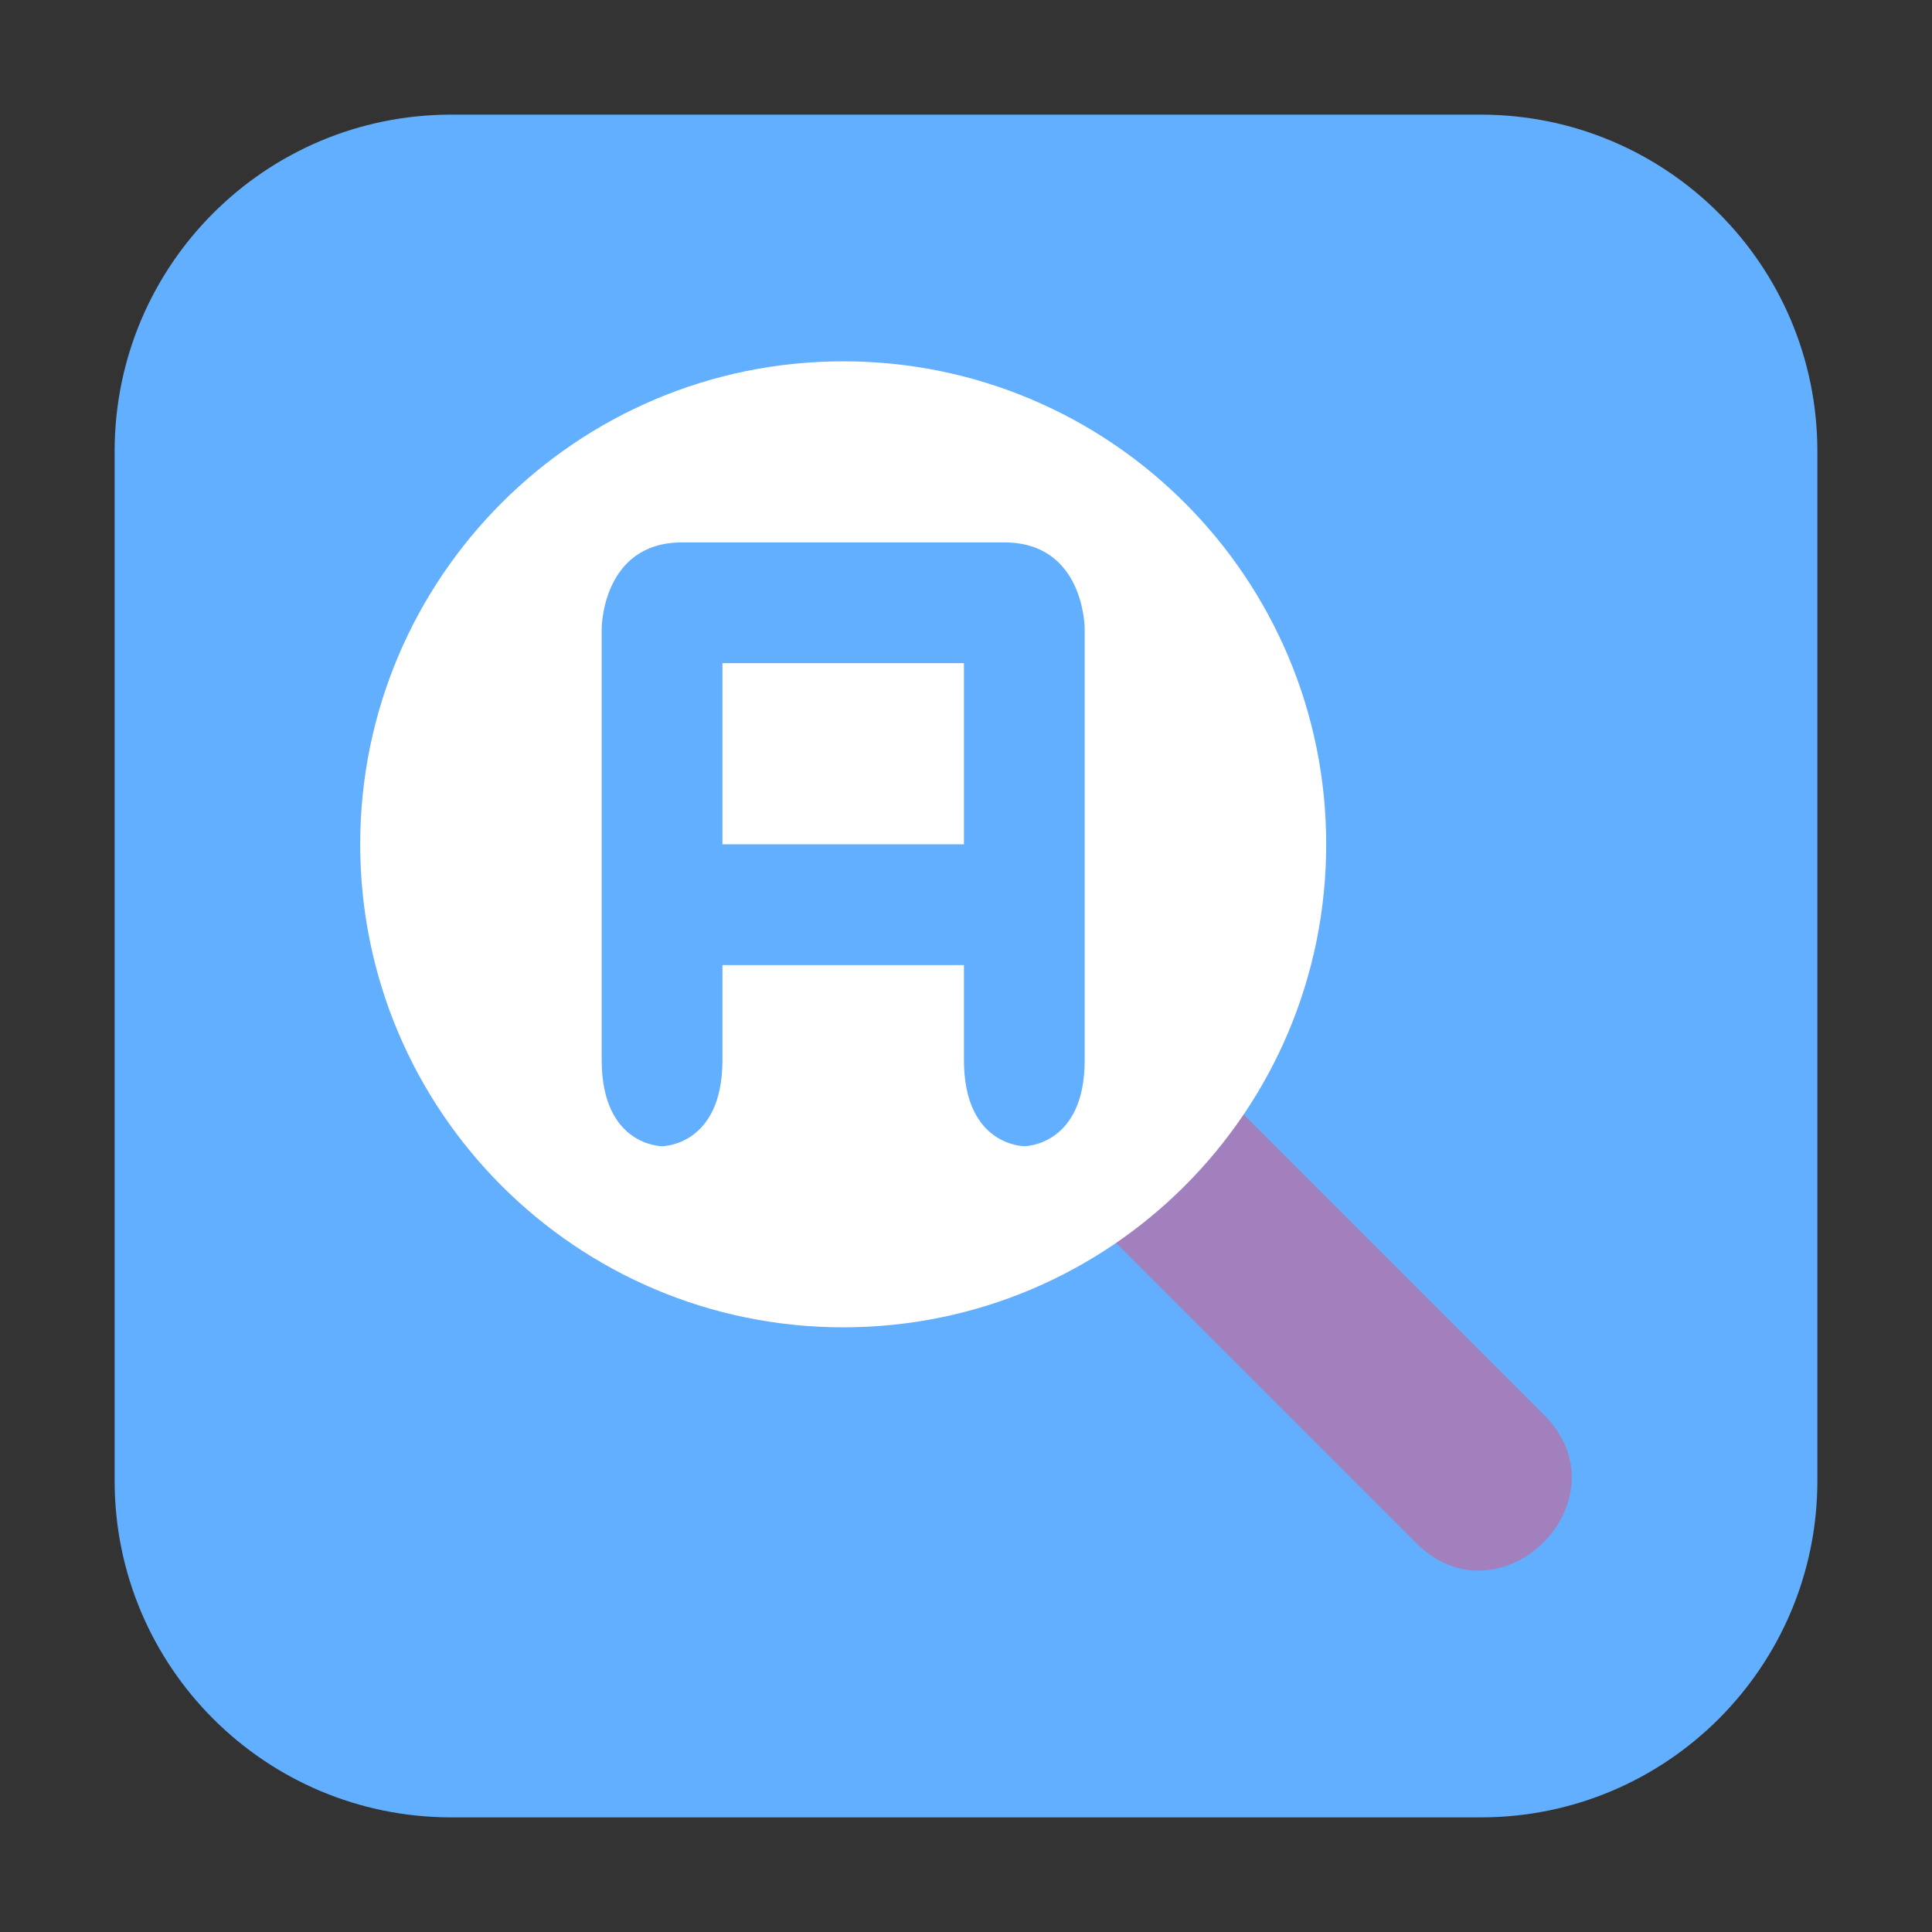 <svg height="48pt" viewBox="0 0 48 48" width="48pt" xmlns="http://www.w3.org/2000/svg"><rect x="0" y="0" width="48" height="48" fill="#333333" stroke="none"/><path d="m11.211 2.848h25.578c4.621 0 8.363 3.742 8.363 8.363v25.578c0 4.621-3.742 8.363-8.363 8.363h-25.578c-4.621 0-8.363-3.742-8.363-8.363v-25.578c0-4.621 3.742-8.363 8.363-8.363zm0 0" fill="#62aeff" fill-rule="evenodd"/><path d="m25.965 29.117 9.168 9.168c2.121 2.211 5.391-1.059 3.18-3.18l-9.309-9.309c-3.555 1.18-2.055 1.18-3.039 3.32zm0 0" fill="#a27fbd"/><path d="m20.949 8.977c-6.625 0-12 5.375-12 12 0 6.629 5.375 12 12 12 6.629 0 12-5.371 12-12 0-6.625-5.371-12-12-12zm0 0" fill="#fff"/><path d="m14.949 15.621v10.715c0 2.141 1.5 2.141 1.5 2.141s1.5 0 1.5-2.141v-2.359h6v2.359c0 2.141 1.5 2.141 1.5 2.141s1.5 0 1.5-2.141v-10.715s0-2.145-2-2.145h-8c-2 0-2 2.145-2 2.145zm3 .855h6v4.5h-6zm0 0" fill="#62aeff"/></svg>
